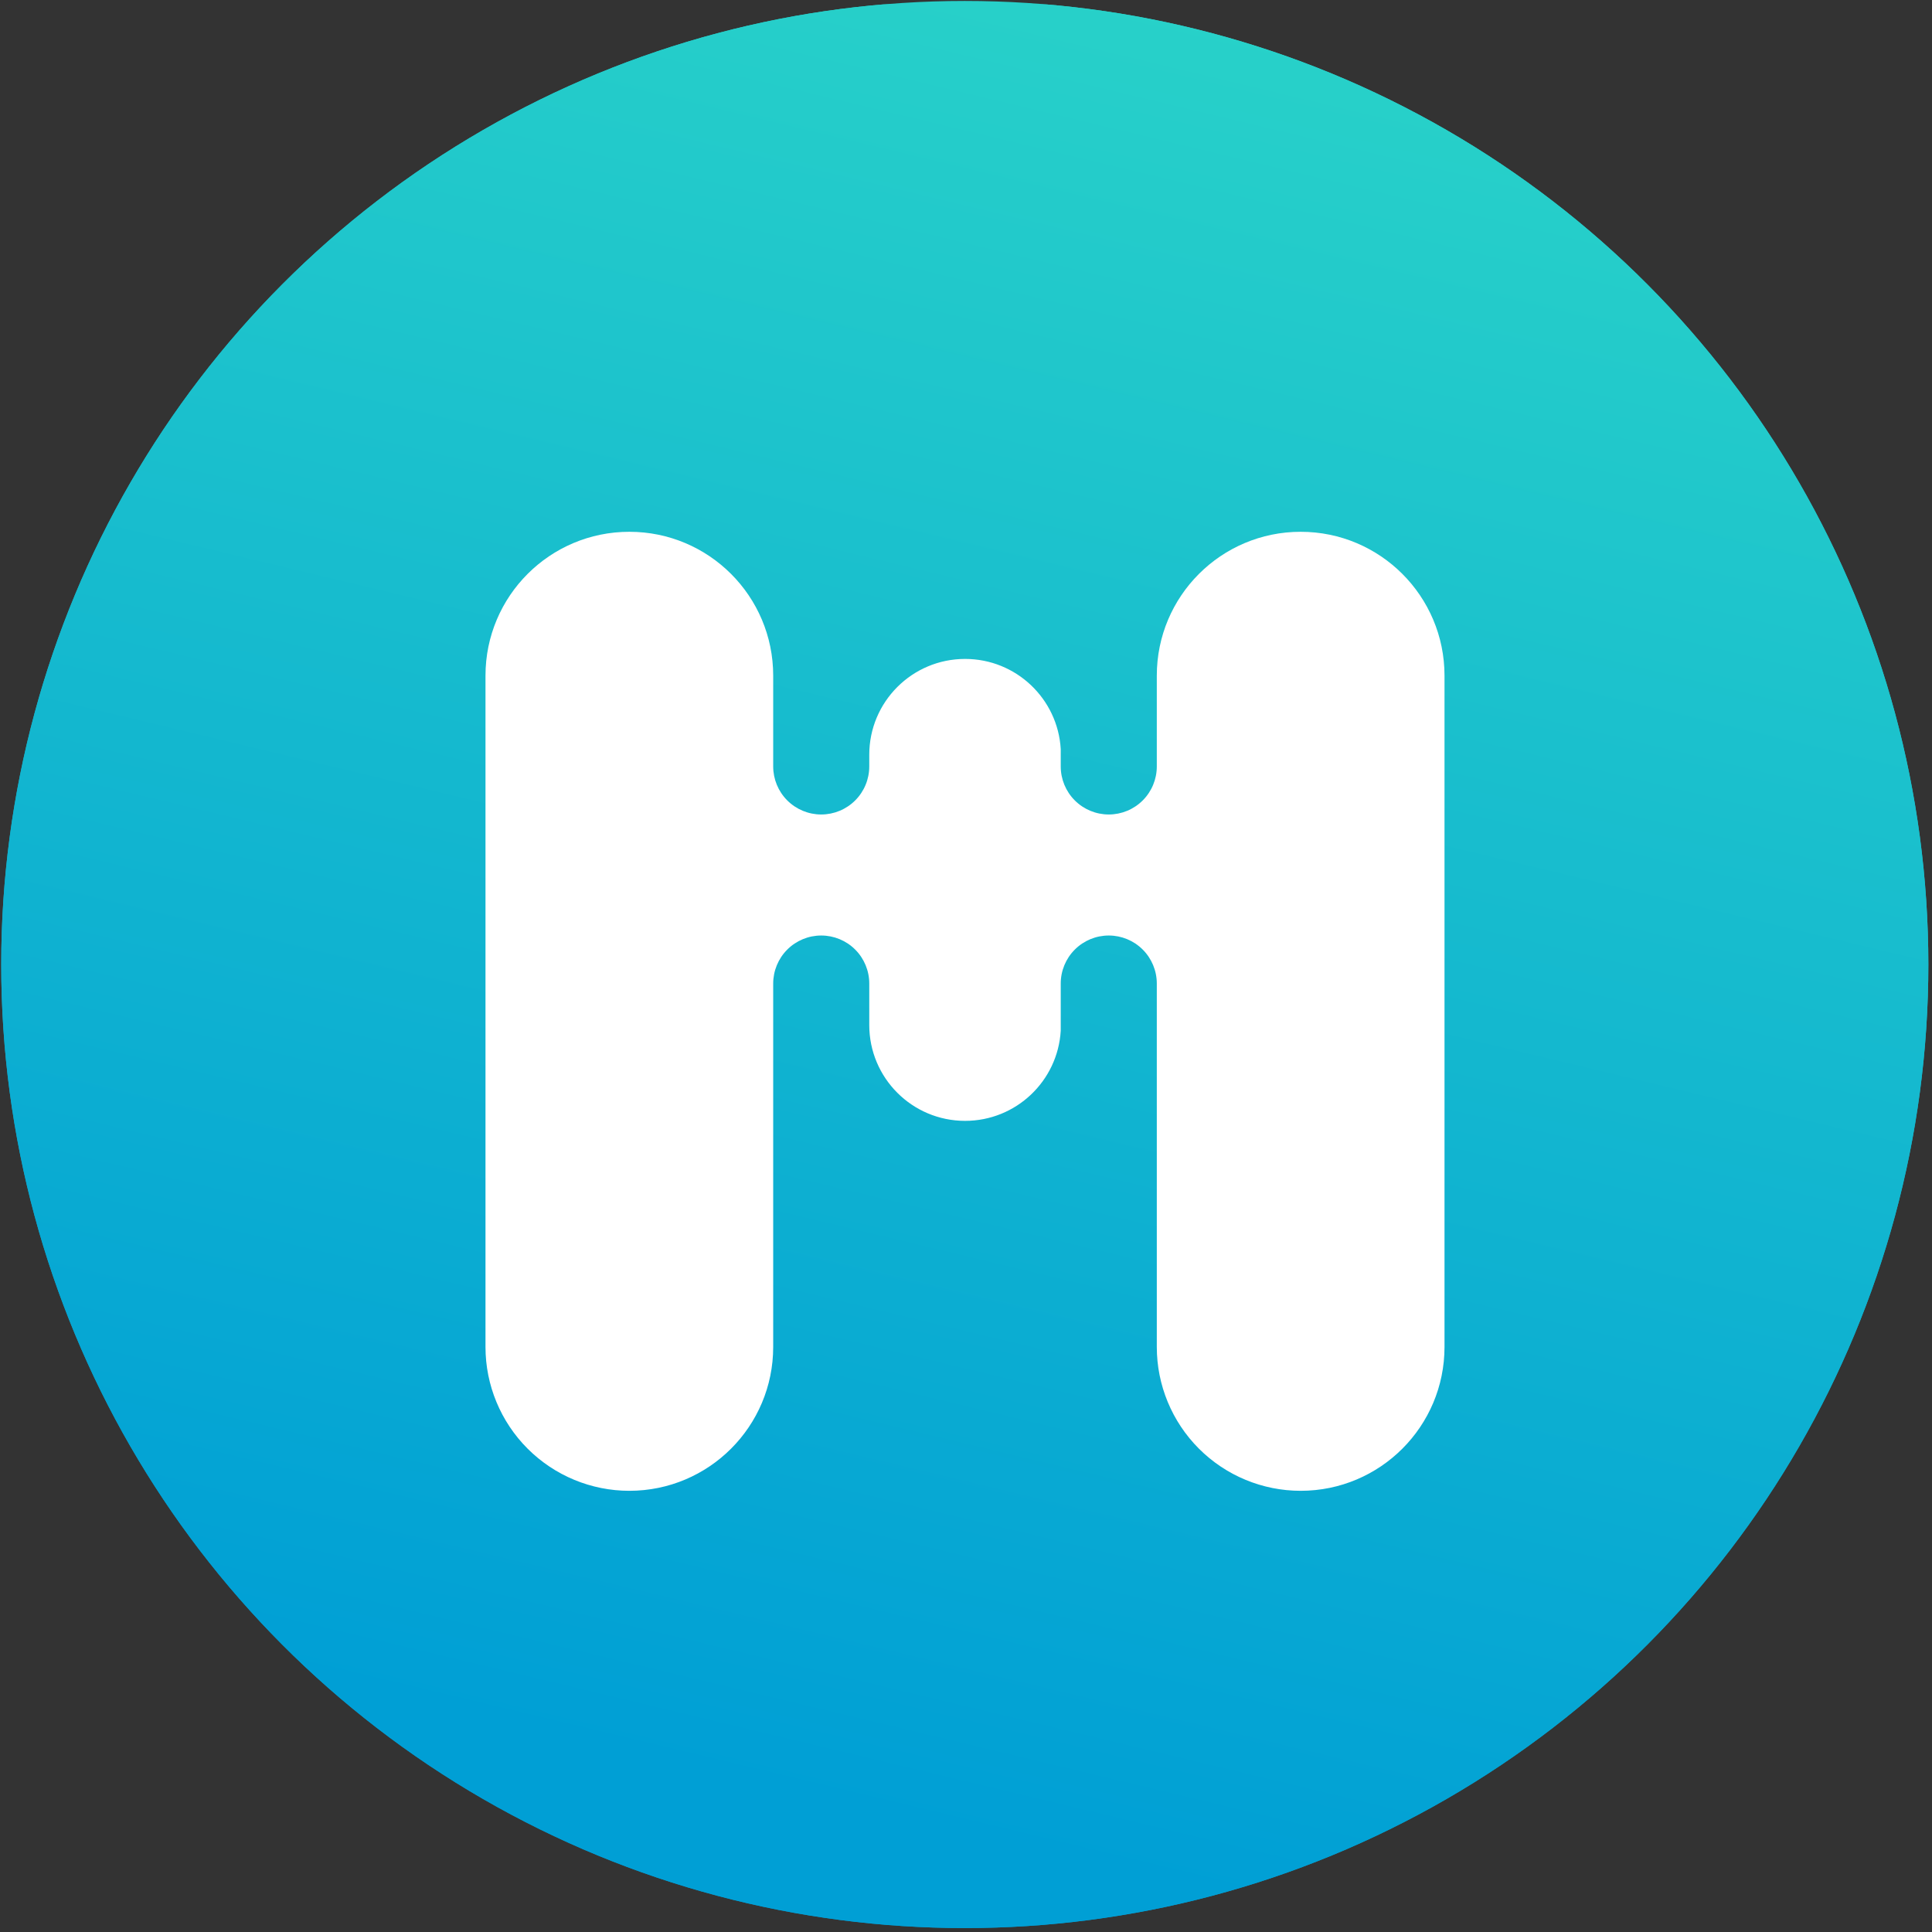 <?xml version="1.0" encoding="UTF-8" standalone="no"?>
<!DOCTYPE svg PUBLIC "-//W3C//DTD SVG 1.1//EN" "http://www.w3.org/Graphics/SVG/1.1/DTD/svg11.dtd">
<svg width="100%" height="100%" viewBox="0 0 415 415" version="1.1" xmlns="http://www.w3.org/2000/svg" xmlns:xlink="http://www.w3.org/1999/xlink" xml:space="preserve" xmlns:serif="http://www.serif.com/" style="fill-rule:evenodd;clip-rule:evenodd;stroke-linejoin:round;stroke-miterlimit:2;">
    <rect x="0" y="0" width="415" height="415" fill="#333333" stroke="none"/>
    <g transform="matrix(1,0,0,1,-1215,-1555)">
        <g transform="matrix(1,0,0,1,0,1212.25)">
            <g id="mei_logo_s_rounded" transform="matrix(1,0,0,1,0,-1202.32)">
                <circle cx="1422.24" cy="1752.25" r="206.976" style="fill:url(#_Linear1);"/>
                <clipPath id="_clip2">
                    <circle cx="1422.24" cy="1752.25" r="206.976"/>
                </clipPath>
                <g clip-path="url(#_clip2)">
                    <g transform="matrix(1,0,0,1,478.482,1202.32)">
                        <g transform="matrix(0.973,0,0,1.011,13.448,-1212.5)">
                            <rect x="743.409" y="1539.27" width="425.442" height="409.644" style="fill:url(#_Linear3);"/>
                        </g>
                        <g transform="matrix(1.03,0,0,1.03,737.803,353.98)">
                            <path d="M180.035,146.496L180.035,148.94C180.035,151.596 178.98,154.144 177.101,156.022C175.223,157.9 172.675,158.956 170.019,158.956C170.018,158.956 170.017,158.956 170.016,158.956C167.36,158.956 164.812,157.9 162.934,156.022C161.055,154.144 160,151.596 160,148.94L160,130C160,113.431 146.569,100 130,100L130,100C113.431,100 100,113.431 100,130C100,167.761 100,232.239 100,270C100,277.956 103.161,285.587 108.787,291.213C114.413,296.839 122.044,300 130,300L130,300C146.569,300 160,286.569 160,270L160,194.211C160,191.555 161.055,189.007 162.934,187.129C164.812,185.25 167.36,184.195 170.016,184.195C170.017,184.195 170.018,184.195 170.019,184.195C172.675,184.195 175.223,185.25 177.101,187.129C178.98,189.007 180.035,191.555 180.035,194.211L180.035,202.867C180.035,213.902 188.981,222.849 200.017,222.849C200.017,222.849 200.018,222.849 200.018,222.849C210.655,222.849 219.351,214.537 219.965,204.055L219.965,194.211C219.965,191.555 221.02,189.007 222.899,187.129C224.777,185.25 227.325,184.195 229.981,184.195C229.982,184.195 229.983,184.195 229.984,184.195C232.64,184.195 235.188,185.25 237.066,187.129C238.945,189.007 240,191.555 240,194.211L240,270C240,277.956 243.161,285.587 248.787,291.213C254.413,296.839 262.044,300 270,300L270,300C286.569,300 300,286.569 300,270C300,232.239 300,167.761 300,130C300,113.431 286.569,100 270,100C270,100 270,100 270,100C253.431,100 240,113.431 240,130L240,148.94C240,151.596 238.945,154.144 237.066,156.022C235.188,157.9 232.64,158.956 229.984,158.956C229.983,158.956 229.982,158.956 229.981,158.956C227.325,158.956 224.777,157.9 222.899,156.022C221.02,154.144 219.965,151.596 219.965,148.94L219.965,145.307C219.351,134.826 210.655,126.514 200.018,126.514C200.018,126.514 200.017,126.514 200.017,126.514C188.981,126.514 180.035,135.46 180.035,146.496Z" style="fill:white;"/>
                        </g>
                    </g>
                </g>
            </g>
        </g>
    </g>
    <defs>
        <linearGradient id="_Linear1" x1="0" y1="0" x2="1" y2="0" gradientUnits="userSpaceOnUse" gradientTransform="matrix(-105.238,413.952,-413.952,-105.238,1598.12,1545.27)"><stop offset="0" style="stop-color:rgb(43,213,200);stop-opacity:1"/><stop offset="1" style="stop-color:rgb(0,159,213);stop-opacity:1"/></linearGradient>
        <linearGradient id="_Linear3" x1="0" y1="0" x2="1" y2="0" gradientUnits="userSpaceOnUse" gradientTransform="matrix(-108.159,409.644,-425.442,-104.143,1136.9,1539.27)"><stop offset="0" style="stop-color:rgb(43,213,200);stop-opacity:1"/><stop offset="1" style="stop-color:rgb(0,159,213);stop-opacity:1"/></linearGradient>
    </defs>
</svg>
